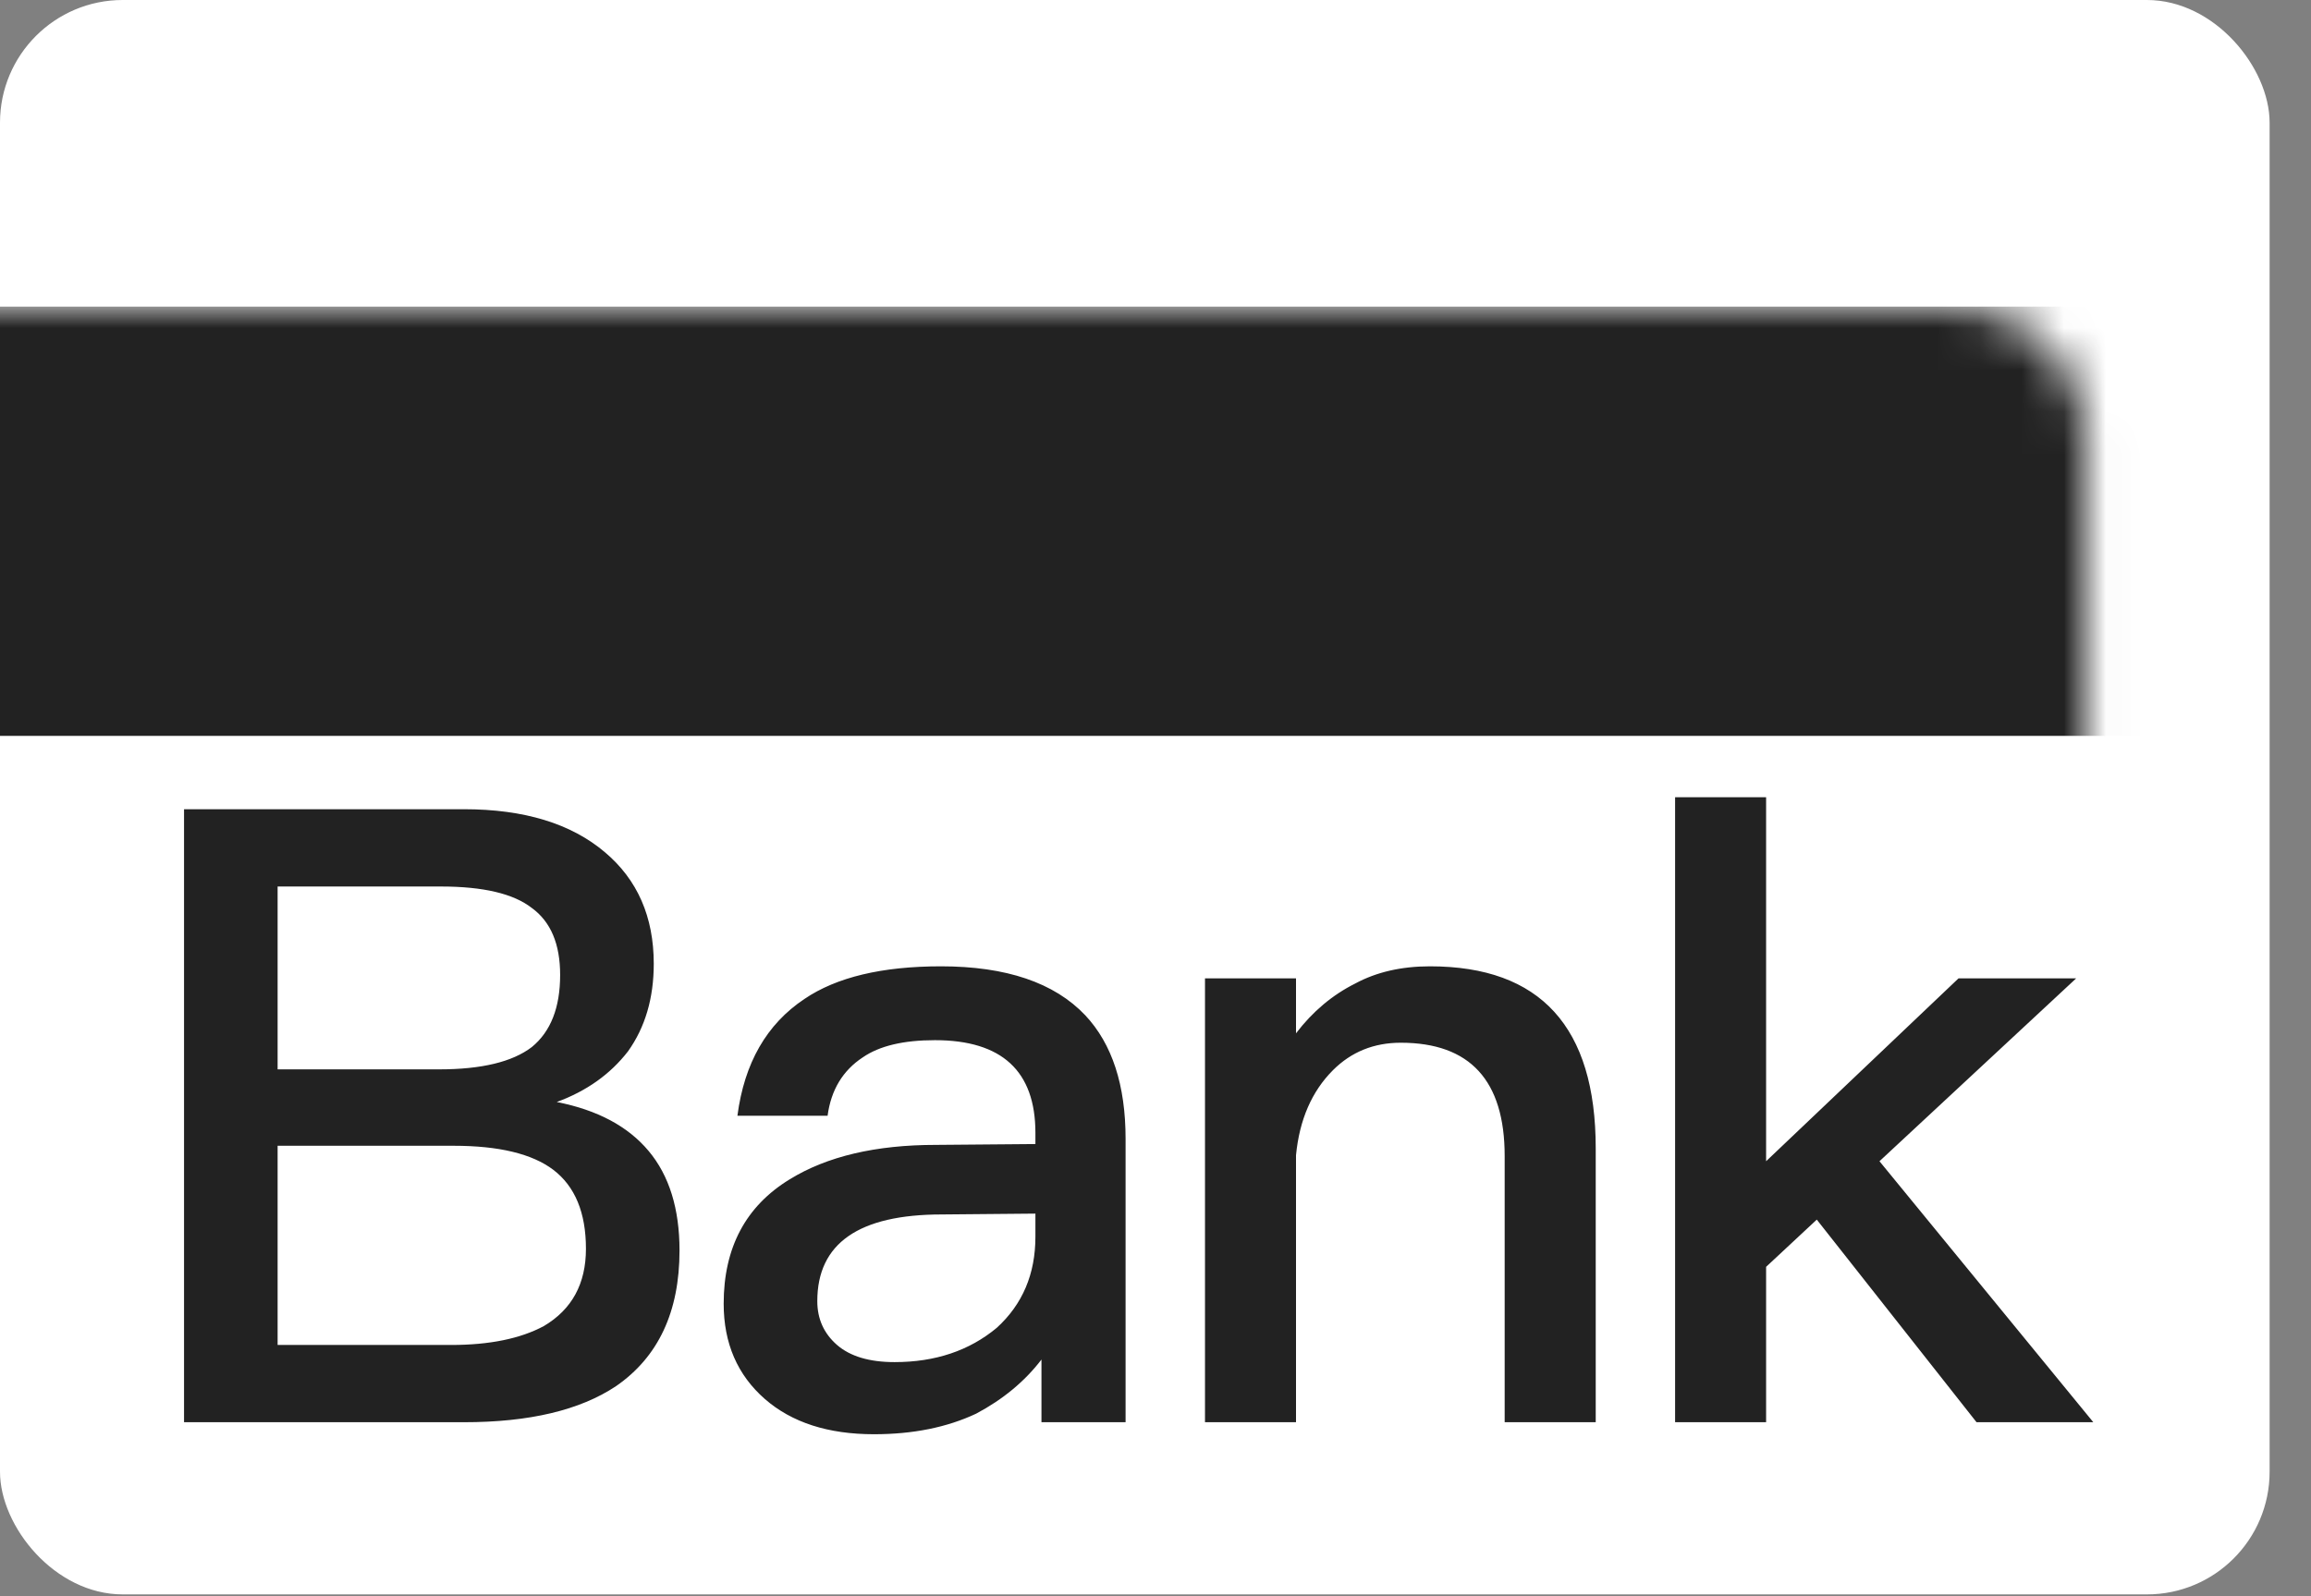 <?xml version="1.0" encoding="UTF-8"?>
<svg width="55px" height="38px" viewBox="0 0 55 38" version="1.1" xmlns="http://www.w3.org/2000/svg" xmlns:xlink="http://www.w3.org/1999/xlink">
    <rect x="0" y="0" width="55" height="38" fill="#808080" stroke="none"/>
    <!-- Generator: Sketch 52.5 (67469) - http://www.bohemiancoding.com/sketch -->
    <title>矩形</title>
    <desc>Created with Sketch.</desc>
    <defs>
        <rect id="path-1" x="0" y="0" width="54.015" height="37.956" rx="2.92"></rect>
    </defs>
    <g id="OTC" stroke="none" stroke-width="1" fill="none" fill-rule="evenodd">
        <g id="法币交易-输入购买数量及支付方式" transform="translate(-268, -1427)">
            <g id="分组-3" transform="translate(0, 1089)">
                <g id="矩形" transform="translate(268, 338)">
                    <mask id="mask-2" fill="white">
                        <use xlink:href="#path-1"></use>
                    </mask>
                    <use id="蒙版" fill="#FFFFFF" xlink:href="#path-1"></use>
                    <path d="M4.38,19.264 L11.042,19.264 C12.473,19.264 13.59,19.605 14.394,20.286 C15.171,20.94 15.559,21.826 15.559,22.943 C15.559,23.761 15.355,24.455 14.946,25.028 C14.524,25.573 13.958,25.975 13.25,26.234 C14.217,26.424 14.946,26.813 15.436,27.399 C15.927,27.984 16.172,28.775 16.172,29.769 C16.172,31.227 15.668,32.304 14.66,32.999 C13.801,33.571 12.596,33.857 11.042,33.857 L4.38,33.857 L4.38,19.264 Z M6.607,21.104 L6.607,25.457 L10.45,25.457 C11.458,25.457 12.194,25.28 12.657,24.926 C13.107,24.558 13.331,23.985 13.331,23.209 C13.331,22.473 13.107,21.942 12.657,21.615 C12.221,21.274 11.499,21.104 10.491,21.104 L6.607,21.104 Z M6.607,27.276 L6.607,32.018 L10.736,32.018 C11.649,32.018 12.384,31.868 12.943,31.568 C13.611,31.173 13.945,30.56 13.945,29.728 C13.945,28.87 13.686,28.243 13.168,27.848 C12.664,27.467 11.873,27.276 10.797,27.276 L6.607,27.276 Z M22.394,23.004 C23.948,23.004 25.092,23.393 25.828,24.169 C26.468,24.851 26.788,25.832 26.788,27.112 L26.788,33.857 L24.786,33.857 L24.786,32.365 C24.39,32.883 23.873,33.312 23.232,33.653 C22.537,33.98 21.727,34.143 20.8,34.143 C19.71,34.143 18.845,33.864 18.204,33.305 C17.55,32.733 17.223,31.977 17.223,31.036 C17.223,29.701 17.748,28.713 18.797,28.073 C19.683,27.528 20.841,27.255 22.272,27.255 L24.642,27.235 L24.642,26.969 C24.642,25.498 23.845,24.762 22.251,24.762 C21.502,24.762 20.93,24.898 20.534,25.171 C20.058,25.484 19.778,25.947 19.696,26.561 L17.55,26.561 C17.714,25.307 18.245,24.381 19.145,23.781 C19.908,23.263 20.991,23.004 22.394,23.004 Z M24.642,29.442 L24.642,28.891 L22.415,28.911 C20.439,28.911 19.451,29.599 19.451,30.975 C19.451,31.398 19.608,31.745 19.921,32.018 C20.235,32.29 20.691,32.426 21.291,32.426 C22.258,32.426 23.069,32.154 23.723,31.609 C24.336,31.05 24.642,30.328 24.642,29.442 Z M34.032,23.004 C36.662,23.004 37.977,24.449 37.977,27.337 L37.977,33.857 L35.81,33.857 L35.81,27.521 C35.81,25.723 34.986,24.823 33.337,24.823 C32.697,24.823 32.159,25.041 31.723,25.477 C31.219,25.982 30.926,26.656 30.844,27.501 L30.844,33.857 L28.678,33.857 L28.678,23.291 L30.844,23.291 L30.844,24.599 C31.239,24.081 31.709,23.686 32.254,23.413 C32.758,23.141 33.351,23.004 34.032,23.004 Z M39.866,18.978 L42.032,18.978 L42.032,27.644 L46.611,23.291 L49.411,23.291 L44.73,27.644 L49.819,33.857 L47.04,33.857 L43.238,29.034 L42.032,30.158 L42.032,33.857 L39.866,33.857 L39.866,18.978 Z" id="Bank" fill="#222222" fill-rule="nonzero" mask="url(#mask-2)"></path>
                    <rect fill="#222222" mask="url(#mask-2)" x="-4.38" y="7.299" width="61.314" height="10.219"></rect>
                </g>
            </g>
        </g>
    </g>
</svg>
